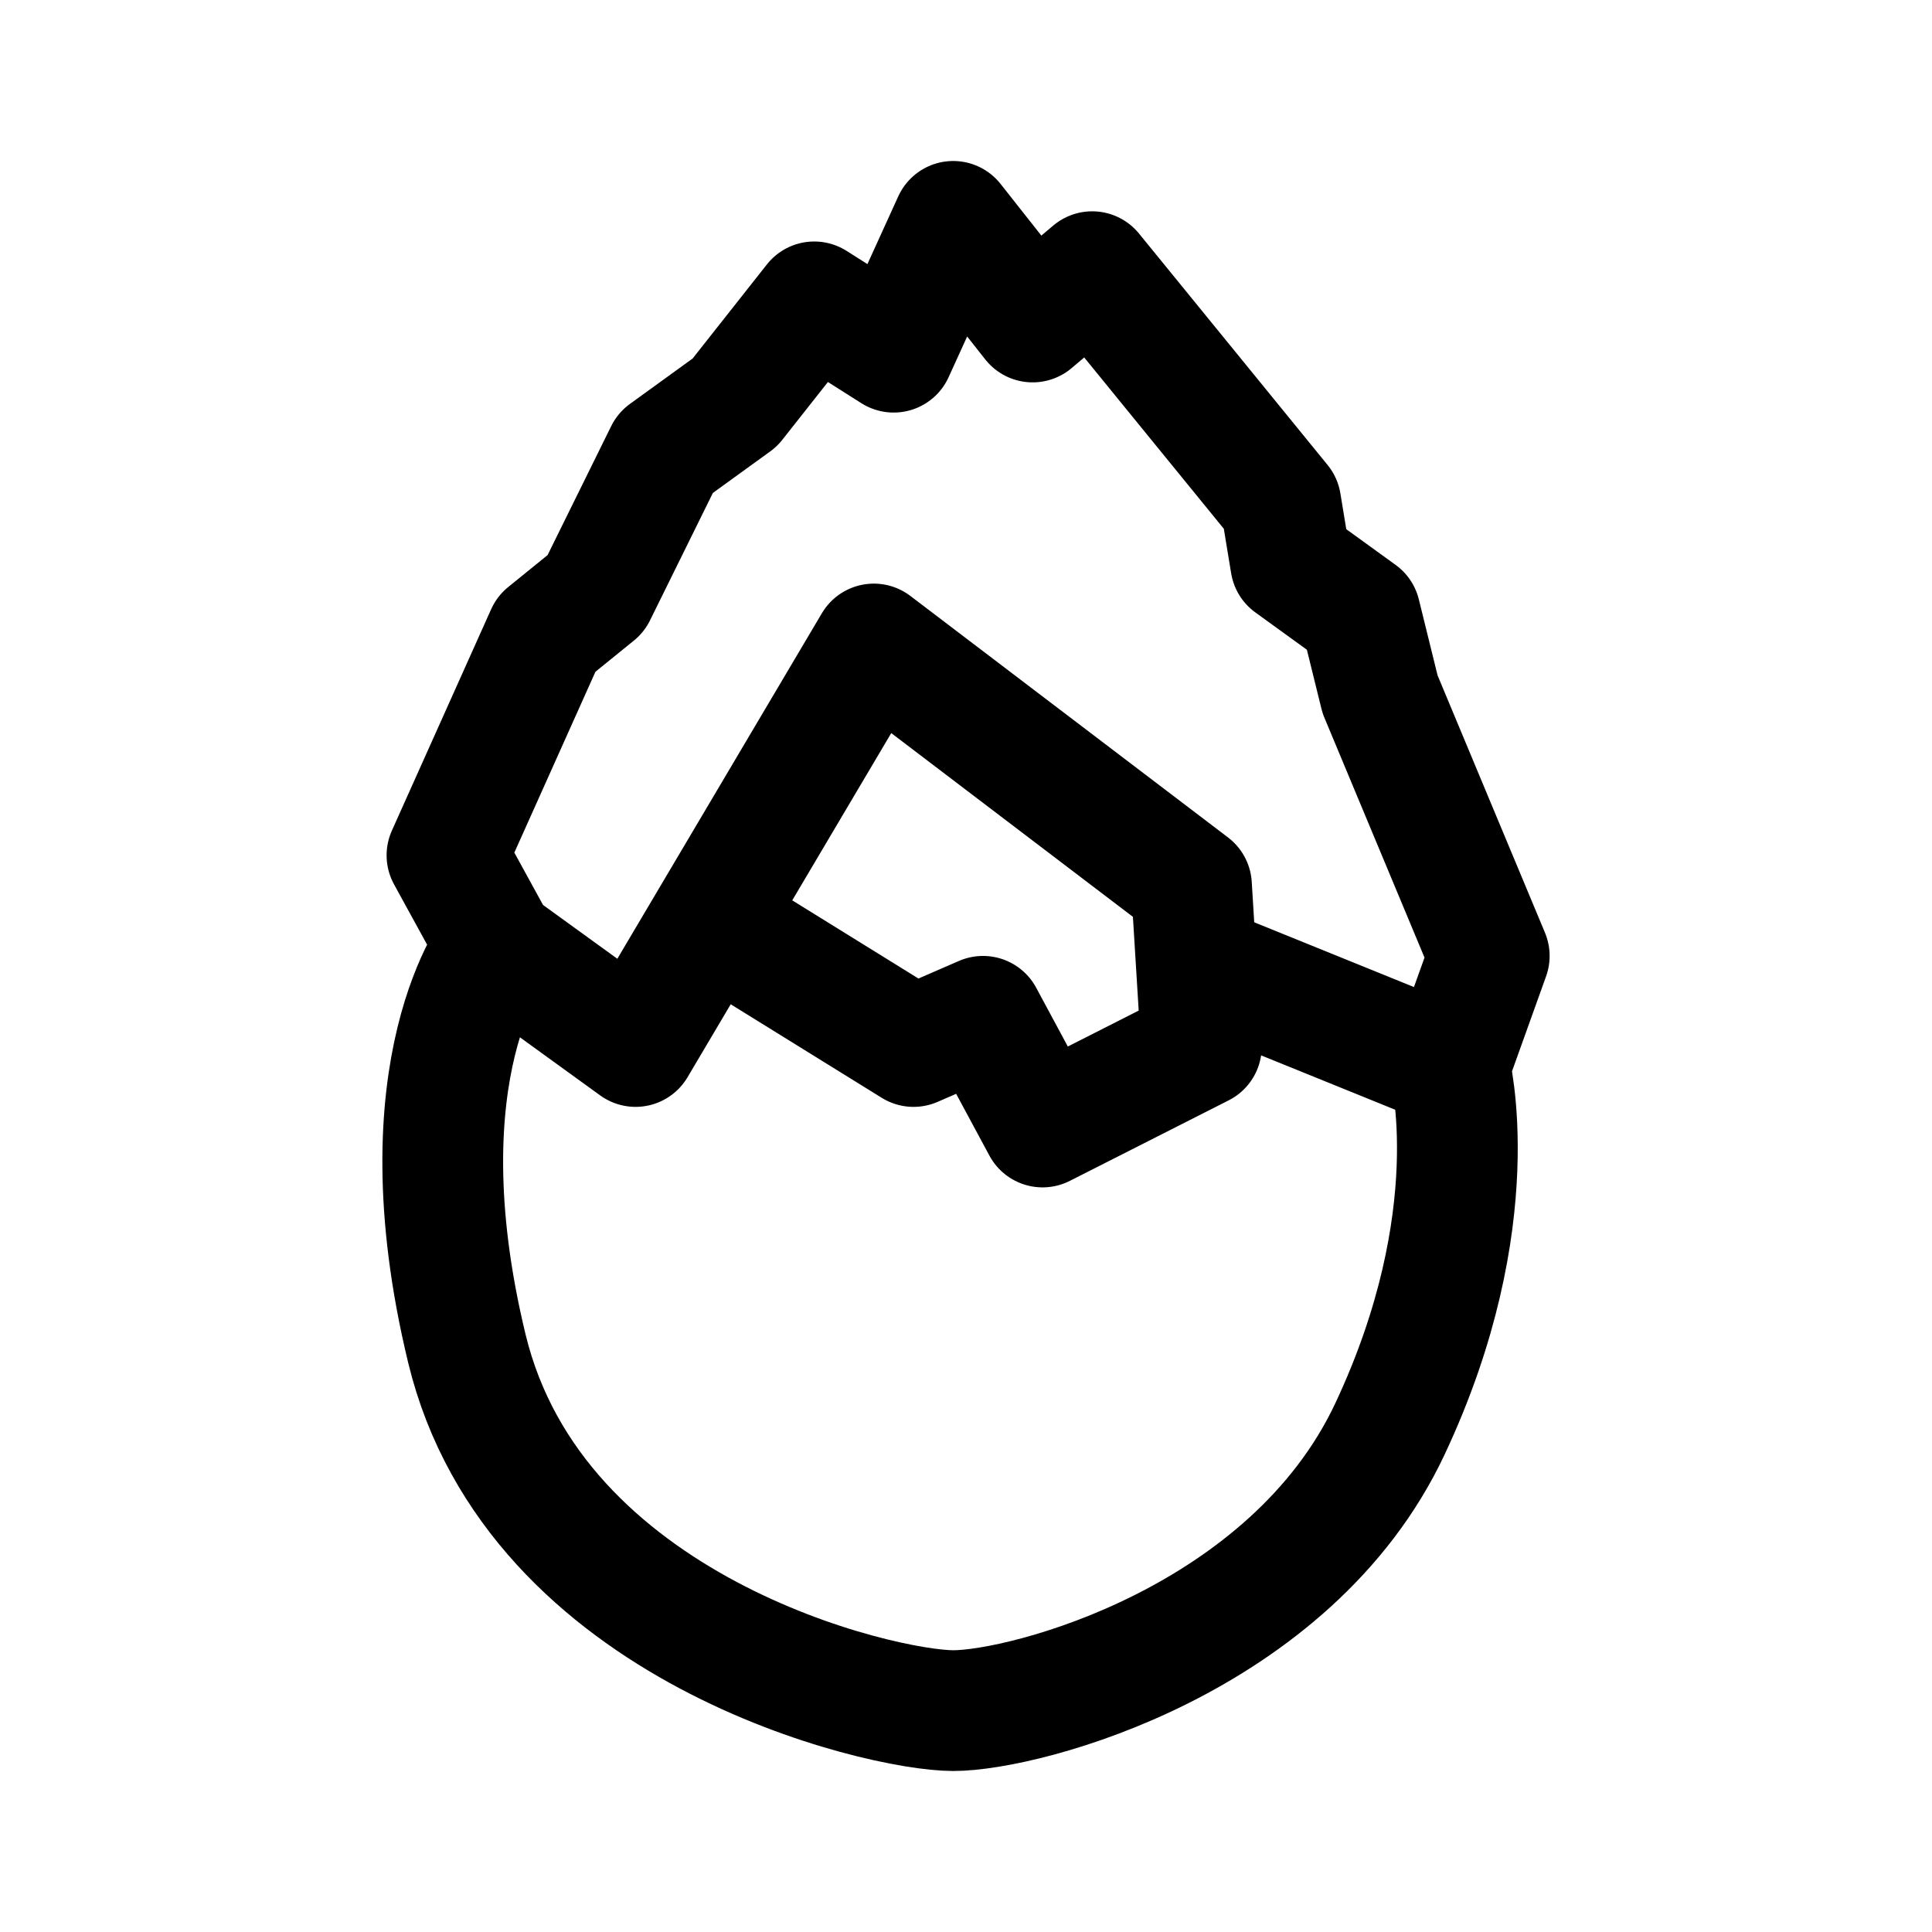 <svg width="192" height="192" viewBox="0 0 192 192" fill="none" xmlns="http://www.w3.org/2000/svg"><path d="M144.054 106 148 95l-10.851-26-1.973-8-6.905-5-.987-6-18.743-23-5.919 5-7.892-10-5.918 13-7.892-5-7.892 10-6.905 5-6.906 14-4.932 4-9.865 22 4.933 9m94.701 12s3.946 15-5.919 36c-9.864 21-36.135 28-43.405 28-7.27 0-41.572-8-48.337-36-6.764-28 2.96-40 2.96-40m94.701 12-24.662-10m-70.04-2 13.811 10L86.84 64l31.567 24 .986 16-15.783 8-5.92-11-6.904 3-17.757-11" stroke="#000" stroke-width="12" stroke-linecap="round" stroke-linejoin="round"/></svg>